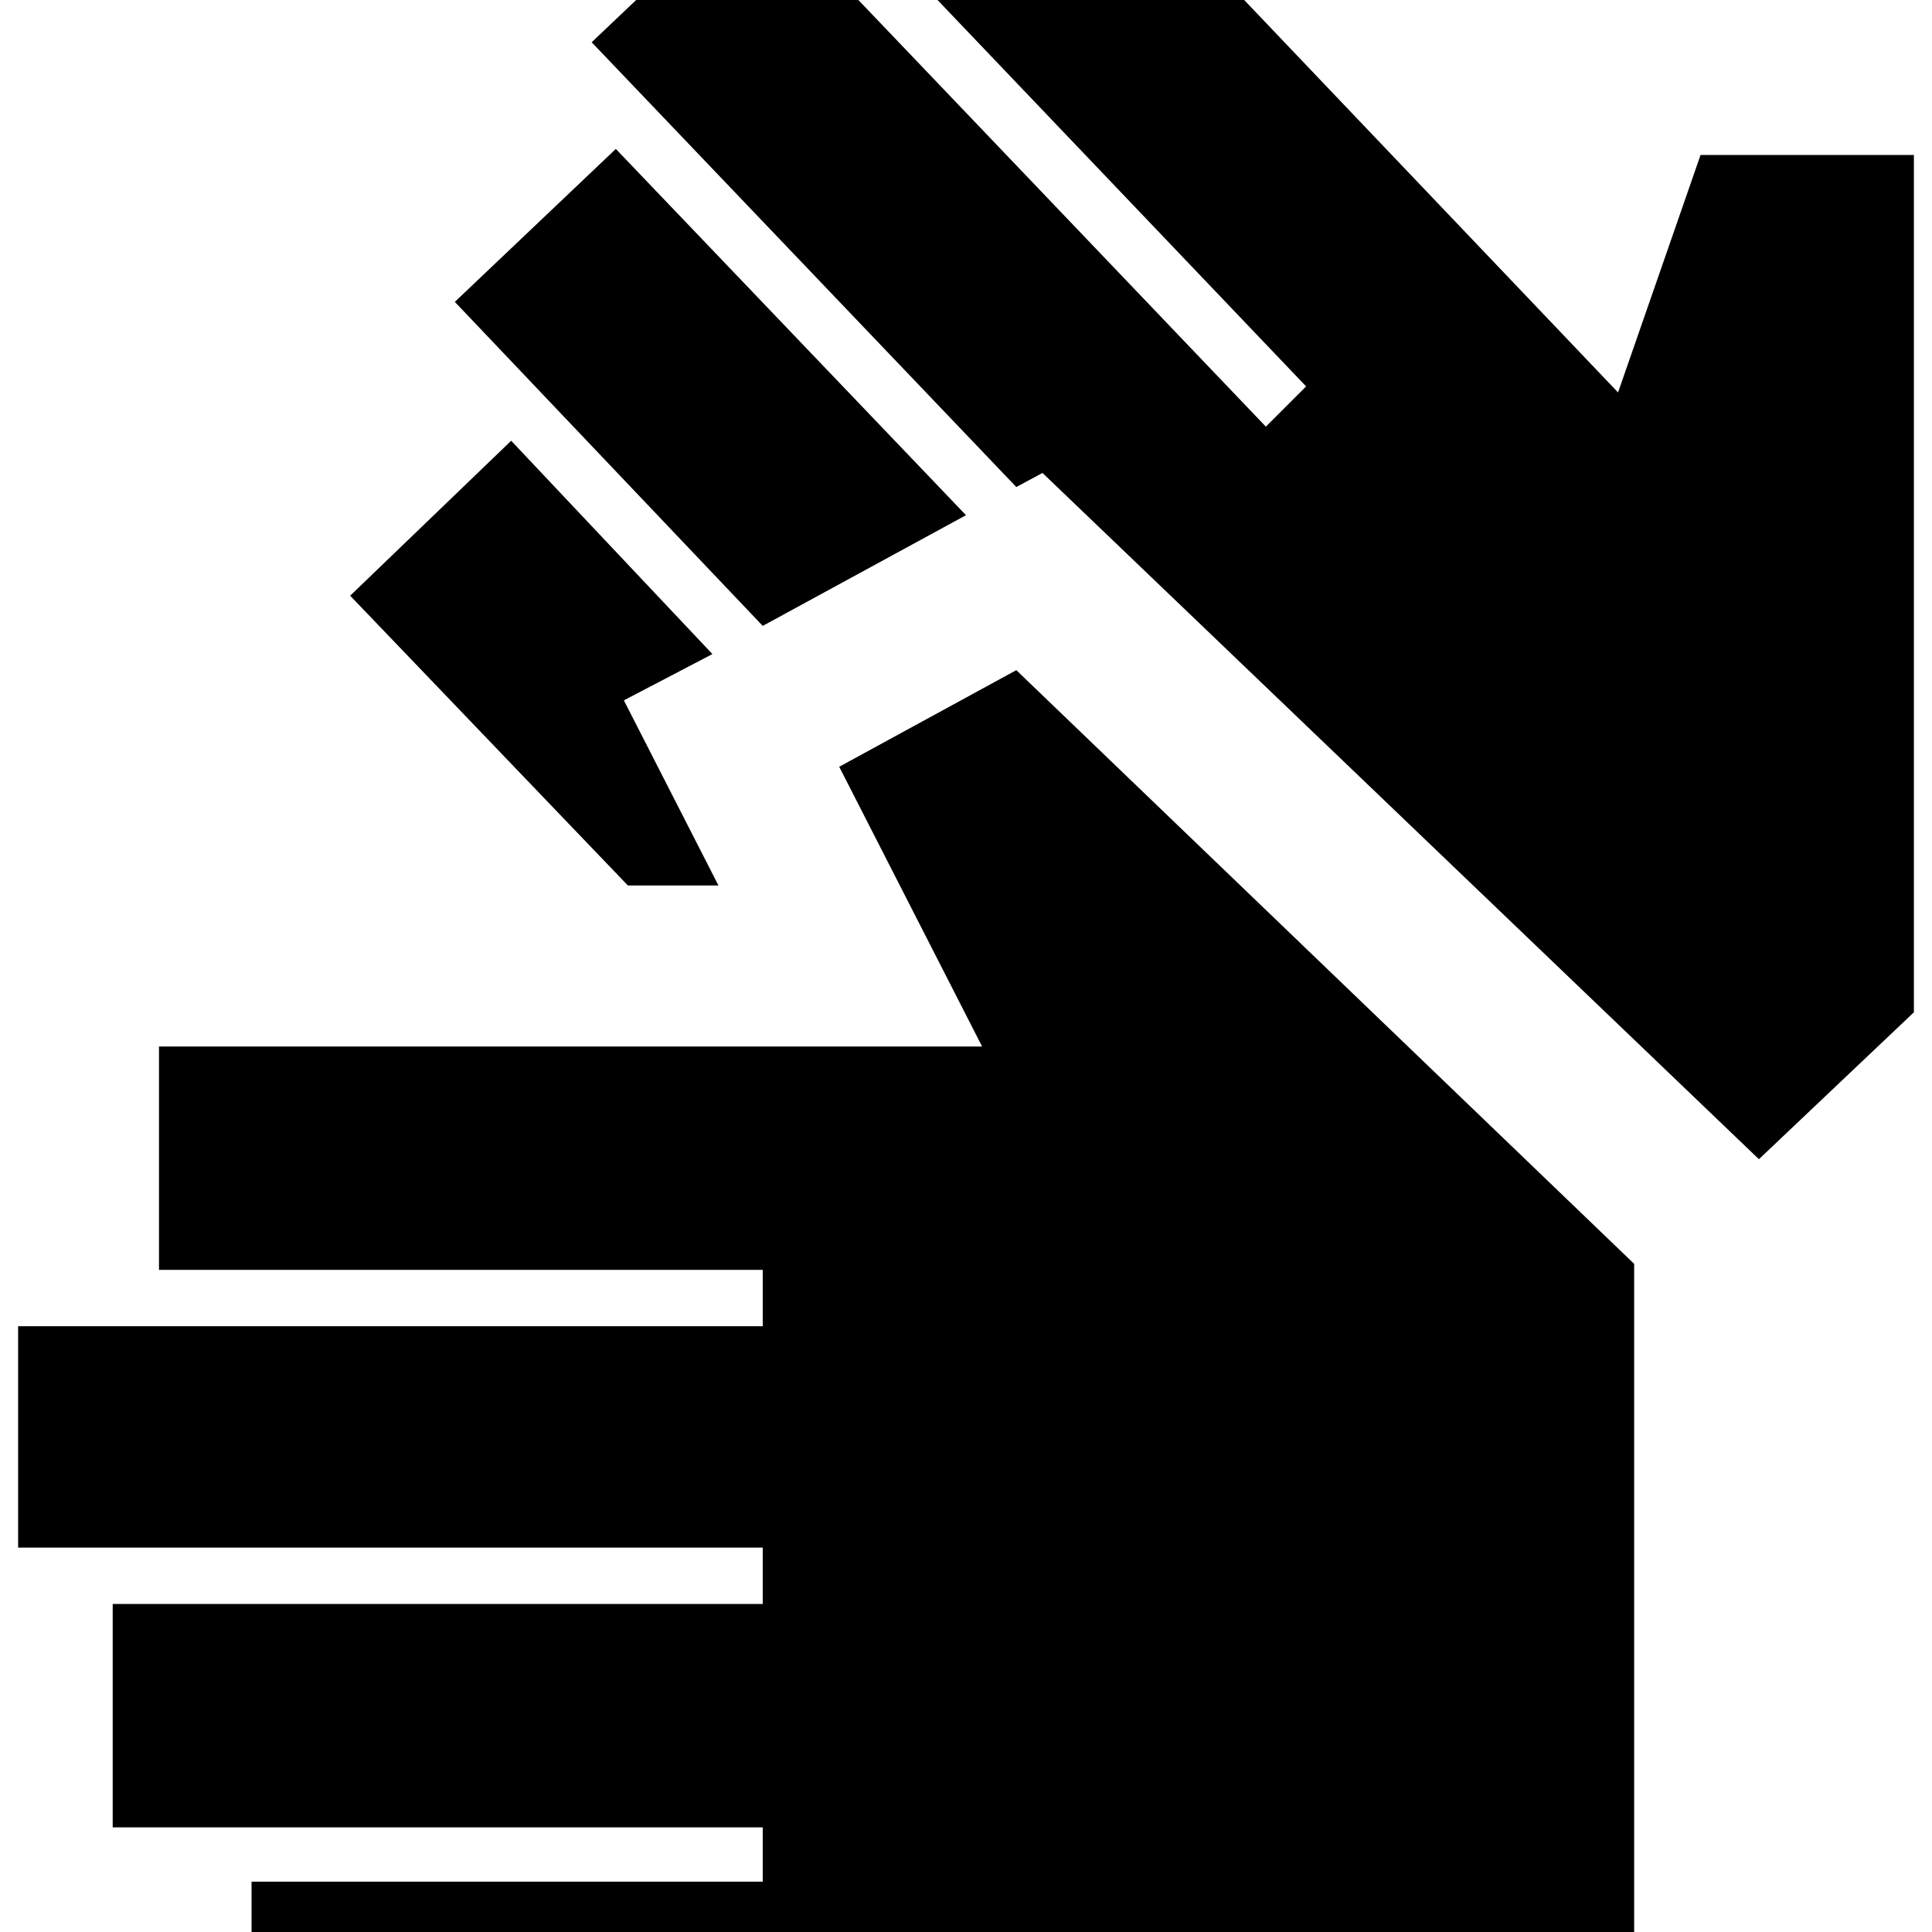 <svg xmlns="http://www.w3.org/2000/svg" height="24" width="24"><path d="M3.125 26.15v-2.775h6.35V22.7H1.4v-2.775h8.075v-.7H.225v-2.75h9.25v-.7h-7.5V13H12.2l-1.775-3.475 2.2-1.2L20.3 15.7v10.45Zm6.35-18.375L5.65 3.75l2-1.9L12 6.4ZM7.8 11 4.35 7.4l2-1.925 2.5 2.65-1.1.575L8.925 11Zm14.05 3.4-8.9-8.525-.325.175L7.35.525l2-1.9L15.725 5.3l.5-.5L11.05-.625l2-1.9 7.05 7.4 1.025-2.95h2.65v10.65Z"/></svg>